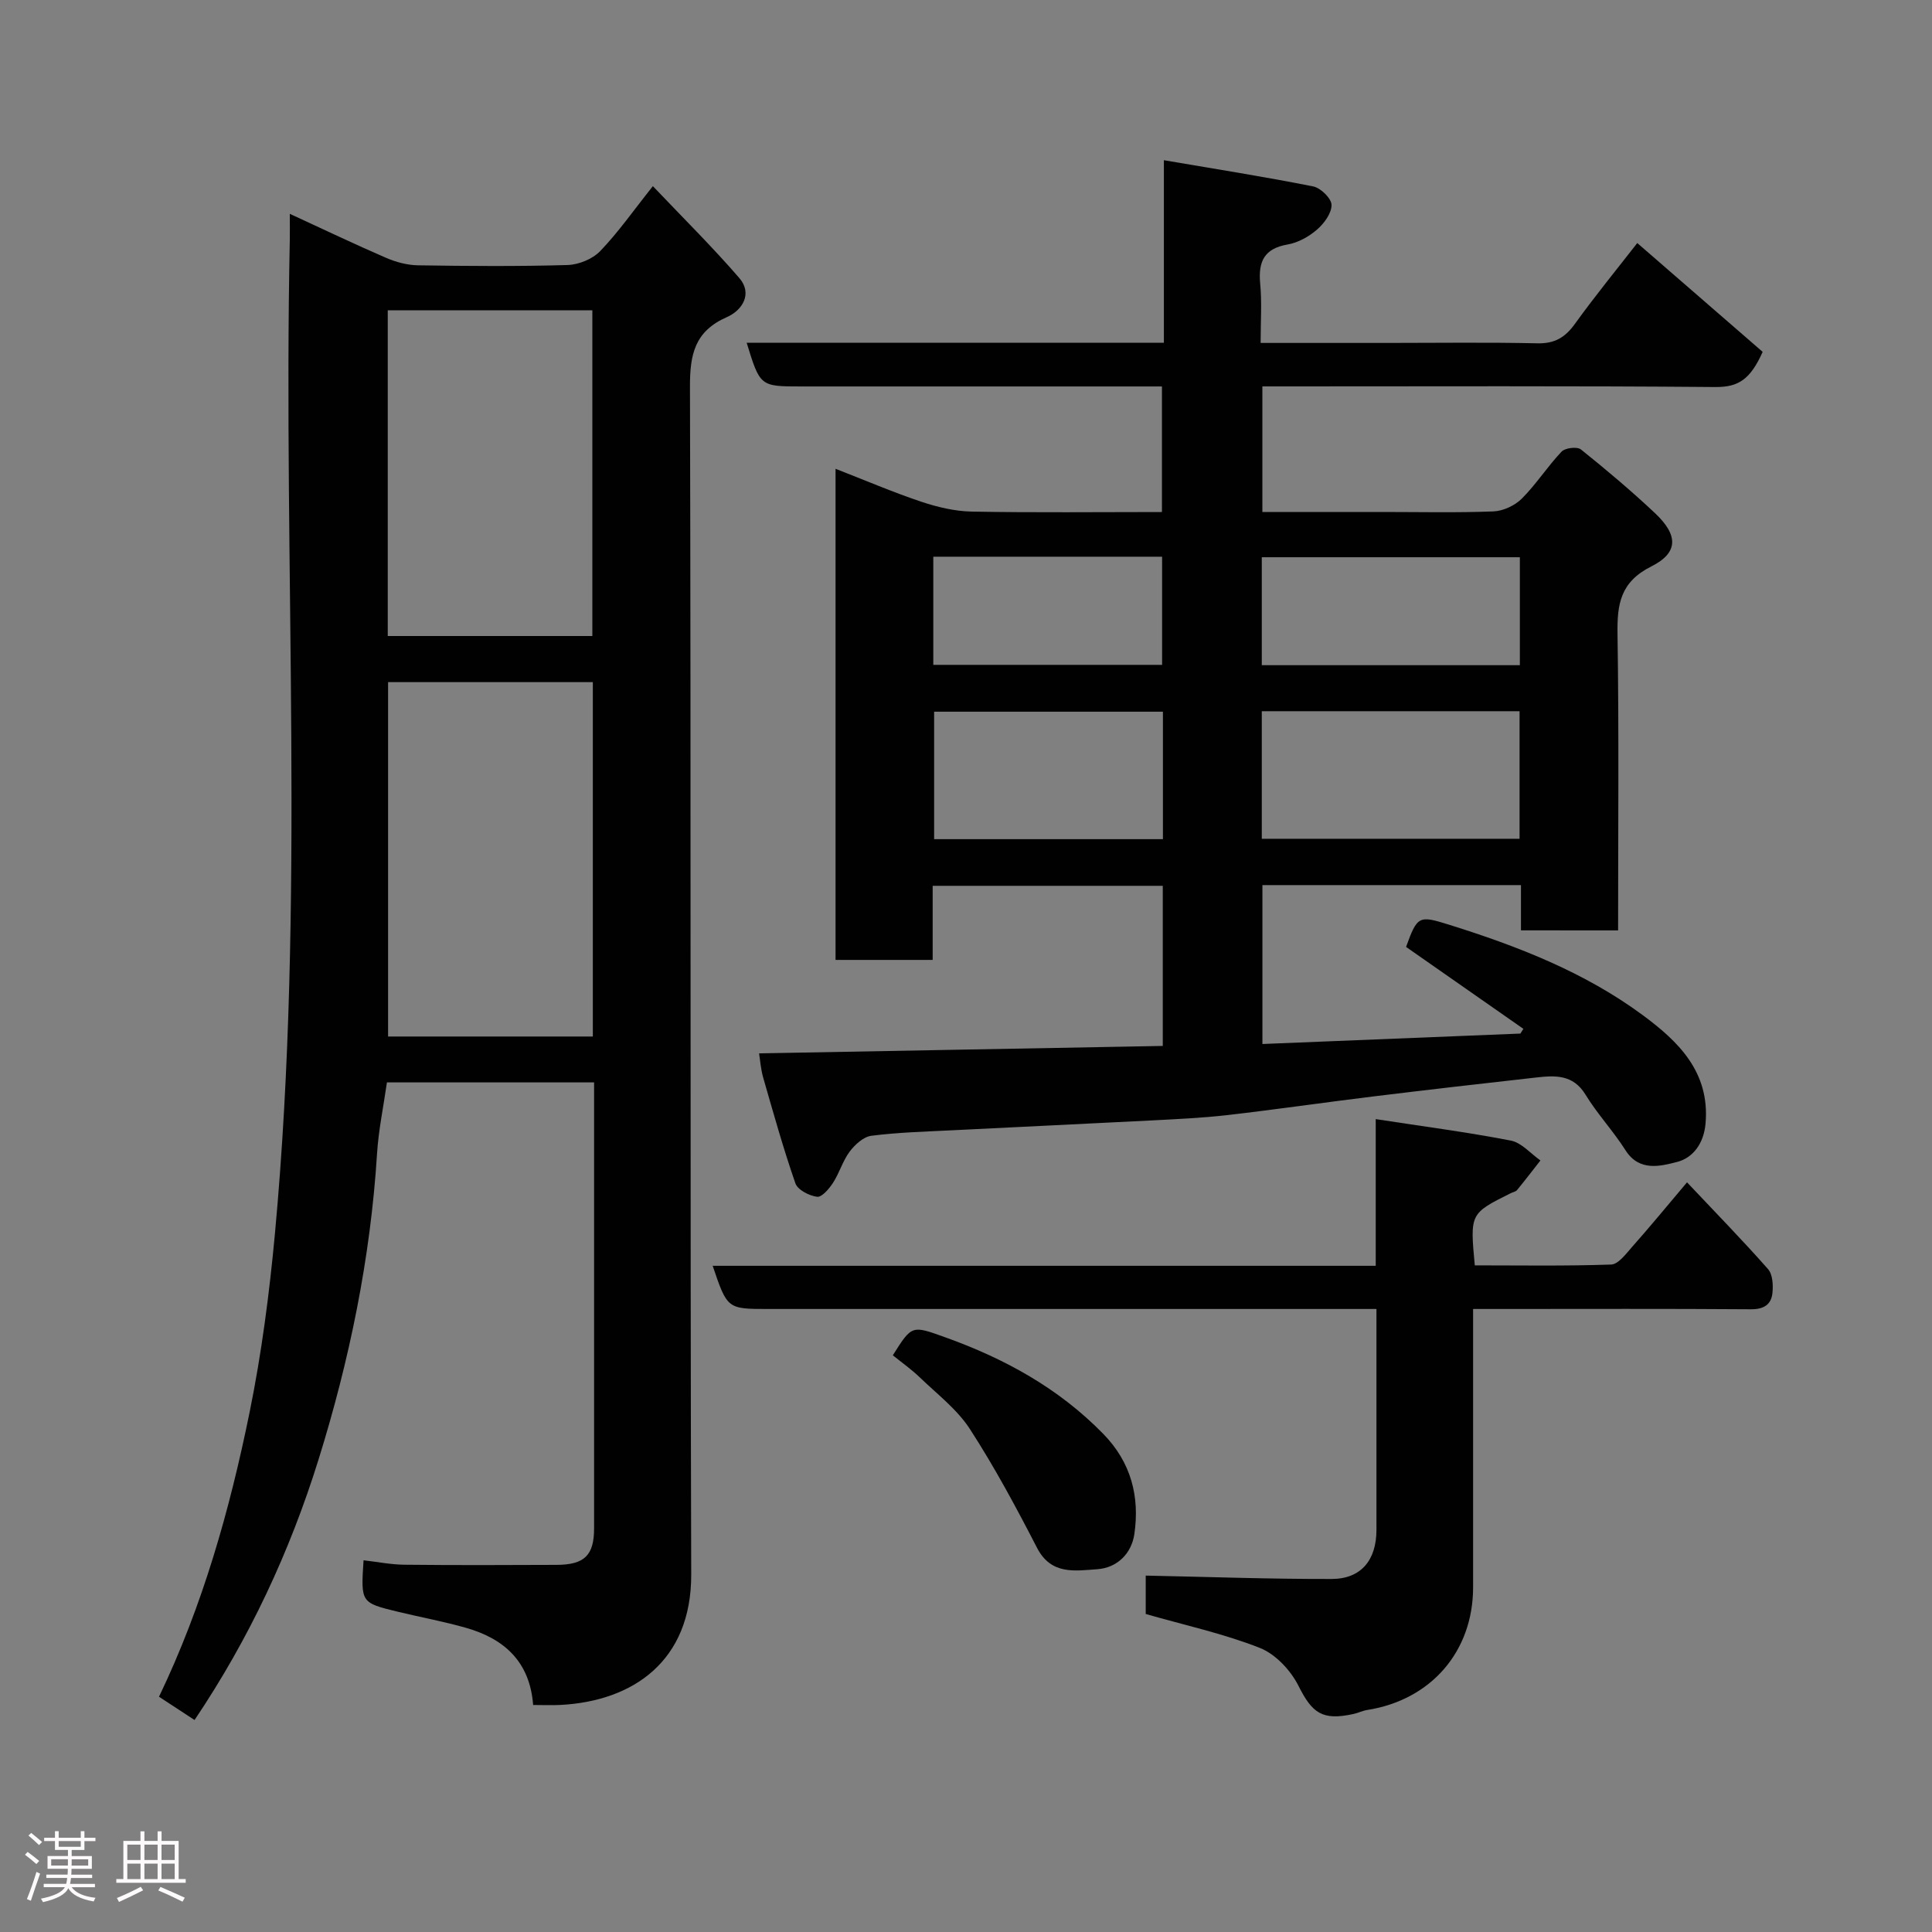 <svg enable-background="new 0 0 400 400" viewBox="0 0 400 400" xmlns="http://www.w3.org/2000/svg"><rect x="0" y="0" width="400" height="400" fill="#808080" stroke="none"/><path d="m5.17 384 .55-.58c.85.61 1.65 1.24 2.4 1.87l-.59.64c-.83-.73-1.62-1.38-2.36-1.93m1.22 9.53-.82-.34c.71-1.76 1.37-3.64 1.98-5.63.24.13.5.25.76.36-.6 1.67-1.24 3.54-1.92 5.61m-.5-13.5.57-.54c.56.44 1.31 1.06 2.26 1.87l-.64.64c-.68-.66-1.41-1.32-2.19-1.97m3.25.46h2.24v-1.36h.77v1.36h4.57v-1.36h.76v1.36h2.28v.69h-2.28v1.84h-2.64v1.26h4.18v2.64h-4.21c0 .45-.02.86-.05 1.21h4.32v.69h-4.38c-.04.34-.1.75-.19 1.22h5.15v.69h-4.82c.87 1.19 2.51 1.92 4.93 2.19-.17.31-.3.57-.37.76-2.77-.49-4.52-1.41-5.26-2.76-.56 1.26-2.3 2.23-5.24 2.9-.12-.24-.26-.48-.43-.72 2.73-.55 4.38-1.34 4.96-2.38h-4.38v-.69h4.65c.1-.38.17-.79.21-1.22h-4.32v-.69h4.4c.03-.34.05-.75.05-1.21h-4.2v-2.64h4.23v-1.26h-2.69v-1.84h-2.24zm1.46 4.46v1.29h3.45c.01-.4.02-.57.01-.53v-.32-.45h-3.46zm1.55-2.59h4.57v-1.19h-4.57zm6.11 2.59h-3.42v.77c-.02.19-.01.37-.02.53h3.44z" fill="#fcfafa"/><path d="m32.63 379.16h.82v1.98h3.54v7.89h1.46v.78h-14.37v-.78h1.46v-7.89h3.54v-1.98h.82v1.98h2.73zm-3.49 11.48.5.73c-1.61.82-3.28 1.63-5 2.41-.13-.27-.28-.55-.44-.82 1.75-.72 3.4-1.49 4.94-2.32m-2.78-5.55h2.73v-3.18h-2.73zm0 3.95h2.73v-3.2h-2.73zm3.54-3.95h2.73v-3.18h-2.73zm0 3.95h2.73v-3.2h-2.73zm7.89 4.68c-1.84-.92-3.51-1.7-5.02-2.32l.45-.73c1.89.8 3.57 1.55 5.04 2.23zm-1.62-11.81h-2.73v3.18h2.73zm-2.73 7.13h2.73v-3.2h-2.73z" fill="#fcfafa"/><g fill="#010102"><path d="m314.9 192.62c0-3.25 0-6.2 0-9.37-17.96 0-35.56 0-53.53 0v32.9c17.82-.72 35.61-1.44 53.41-2.16.21-.33.41-.65.62-.98-8.1-5.65-16.19-11.31-24.29-16.96 2.34-6.48 2.68-6.54 8.86-4.61 14.22 4.44 28.08 9.83 40.11 18.71 7.31 5.4 13.95 11.72 13.04 22.41-.36 4.28-2.68 7.2-5.94 8.02-3.39.86-7.79 2.05-10.63-2.42-2.53-3.99-5.83-7.5-8.29-11.53-2.58-4.23-6.35-3.98-10.26-3.54-11.24 1.25-22.47 2.55-33.7 3.92-10.07 1.23-20.12 2.7-30.2 3.86-5.24.6-10.53.83-15.8 1.11-13.7.71-27.4 1.33-41.11 2.03-5.6.28-11.23.43-16.79 1.14-1.63.21-3.4 1.83-4.48 3.27-1.45 1.94-2.13 4.43-3.46 6.48-.8 1.23-2.31 3.01-3.29 2.88-1.64-.21-4.02-1.43-4.49-2.78-2.5-7.19-4.55-14.53-6.66-21.86-.52-1.81-.65-3.73-.86-5.05 27.94-.52 55.65-1.03 83.58-1.54 0-11.51 0-22.13 0-33.15-15.65 0-31.37 0-47.64 0v15.34c-6.81 0-13.08 0-20.11 0 0-16.69 0-33.44 0-50.18 0-16.83 0-33.66 0-51.5 6.18 2.4 11.88 4.85 17.73 6.81 3.35 1.12 6.96 1.98 10.46 2.05 12.99.24 25.99.09 39.39.09 0-8.53 0-16.92 0-26-1.63 0-3.39 0-5.15 0-23.17 0-46.33 0-69.5 0-8.55 0-8.55 0-11.33-9.05h86.38c0-12.44 0-24.51 0-37.79 10.79 1.84 20.89 3.43 30.92 5.43 1.55.31 3.78 2.49 3.79 3.83.02 1.73-1.55 3.85-3.02 5.12-1.68 1.45-3.92 2.7-6.08 3.07-4.83.84-6.08 3.51-5.68 8.01.38 3.92.1 7.9.1 12.37h26.3c10.33 0 20.67-.15 31 .08 3.59.08 5.74-1.21 7.77-4.03 4.28-5.93 8.92-11.6 12.91-16.73 8.95 7.77 17.45 15.15 25.96 22.53-2.56 5.72-5.03 7.32-9.79 7.28-29.33-.25-58.66-.13-87.99-.13-1.82 0-3.63 0-5.8 0v26h24.85c7.67 0 15.34.18 22.99-.12 2.02-.08 4.44-1.21 5.88-2.65 2.99-2.99 5.31-6.65 8.23-9.73.74-.78 3.23-1.07 4-.45 5.27 4.22 10.44 8.58 15.35 13.2 4.8 4.53 4.9 8.17-.77 11.02-6.43 3.23-7.1 7.81-7 14.03.31 20.32.12 40.64.12 61.33-6.61-.01-12.99-.01-20.11-.01zm-53.66-18.96h53.37c0-9.06 0-17.77 0-26.41-17.97 0-35.56 0-53.37 0zm-20.47-26.31c-16.1 0-31.8 0-47.37 0v26.39h47.37c0-8.85 0-17.44 0-26.39zm20.47-9.63h53.43c0-7.66 0-15.04 0-22.35-18.03 0-35.73 0-53.43 0zm-68.01-.07h47.37c0-7.74 0-15.12 0-22.39-15.99 0-31.57 0-47.37 0z"/><path d="m123 224.1c-14.58 0-28.39 0-42.89 0-.7 4.92-1.74 9.84-2.05 14.79-1.36 21.63-5.7 42.71-12.12 63.32-5.93 19.03-14.3 37.01-25.66 53.9-2.4-1.57-4.8-3.15-7.36-4.82 9.04-18.82 14.65-38.7 18.77-58.96 2.47-12.16 4.08-24.54 5.23-36.9 6.35-68.52 1.66-137.22 3.08-205.82.03-1.62 0-3.25 0-5.34 6.93 3.19 13.38 6.28 19.95 9.12 2.04.88 4.37 1.5 6.57 1.54 10.33.16 20.66.24 30.98-.06 2.32-.07 5.17-1.23 6.76-2.88 3.73-3.87 6.84-8.34 10.91-13.45 6.01 6.33 12.19 12.43 17.86 18.98 2.89 3.34.6 6.76-2.55 8.14-6.64 2.92-7.65 7.7-7.63 14.4.23 81.97.02 163.94.26 245.91.05 17.95-12.05 26.24-27.08 27.02-1.81.09-3.63.01-5.65.01-.67-8.91-5.93-13.68-13.78-15.94-4.68-1.35-9.5-2.22-14.24-3.37-7.67-1.86-7.66-1.89-7.09-10.65 2.83.32 5.64.89 8.45.92 10.49.11 20.99.08 31.49.03 5.82-.02 7.79-1.98 7.79-7.58.01-29.16 0-58.31 0-87.47 0-1.47 0-2.93 0-4.84zm-42.65-82.87v73.37h42.39c0-24.65 0-48.9 0-73.37-14.19 0-28.11 0-42.39 0zm-.07-76.99v67.44h42.36c0-22.7 0-45.07 0-67.44-14.29 0-28.22 0-42.36 0z"/><path d="m349.28 244.79c6.04 6.4 11.56 12.05 16.77 17.96.97 1.1 1.09 3.35.91 4.99-.26 2.38-1.81 3.35-4.46 3.33-17.16-.13-34.33-.06-51.49-.06-1.81 0-3.61 0-6.02 0v5.66c0 17.33.01 34.66 0 51.99-.01 13.27-8.73 23.32-21.96 25.38-.95.15-1.85.62-2.8.82-6.5 1.43-8.57-.2-11.4-5.84-1.61-3.2-4.75-6.56-8-7.84-7.51-2.96-15.5-4.69-23.62-7.02 0-2.5 0-5.45 0-7.95 12.85.26 25.67.73 38.48.7 6.13-.01 9.29-3.92 9.29-10.18 0-14.99 0-29.97 0-45.72-2.12 0-4.03 0-5.95 0-39.99 0-79.98 0-119.98 0-8.47 0-8.47 0-11.5-8.94h137.28c0-10.12 0-19.87 0-30.37 9.74 1.5 18.91 2.69 27.98 4.45 2.22.43 4.09 2.69 6.12 4.11-1.61 2.05-3.19 4.12-4.84 6.13-.28.34-.87.43-1.31.65-8.44 4.21-8.44 4.21-7.44 14.94 9.36 0 18.8.16 28.22-.17 1.5-.05 3.07-2.2 4.33-3.63 3.61-4.06 7.04-8.24 11.39-13.39z"/><path d="m184.85 280.6c3.98-6.33 3.94-6.2 10.84-3.73 12.31 4.41 23.49 10.54 32.73 20 5.76 5.89 7.58 12.98 6.43 20.78-.59 3.97-3.52 6.95-7.68 7.24-4.6.32-9.55 1.24-12.47-4.44-4.31-8.36-8.78-16.69-13.89-24.58-2.65-4.09-6.79-7.24-10.37-10.69-1.75-1.69-3.75-3.09-5.59-4.58z"/></g></svg>